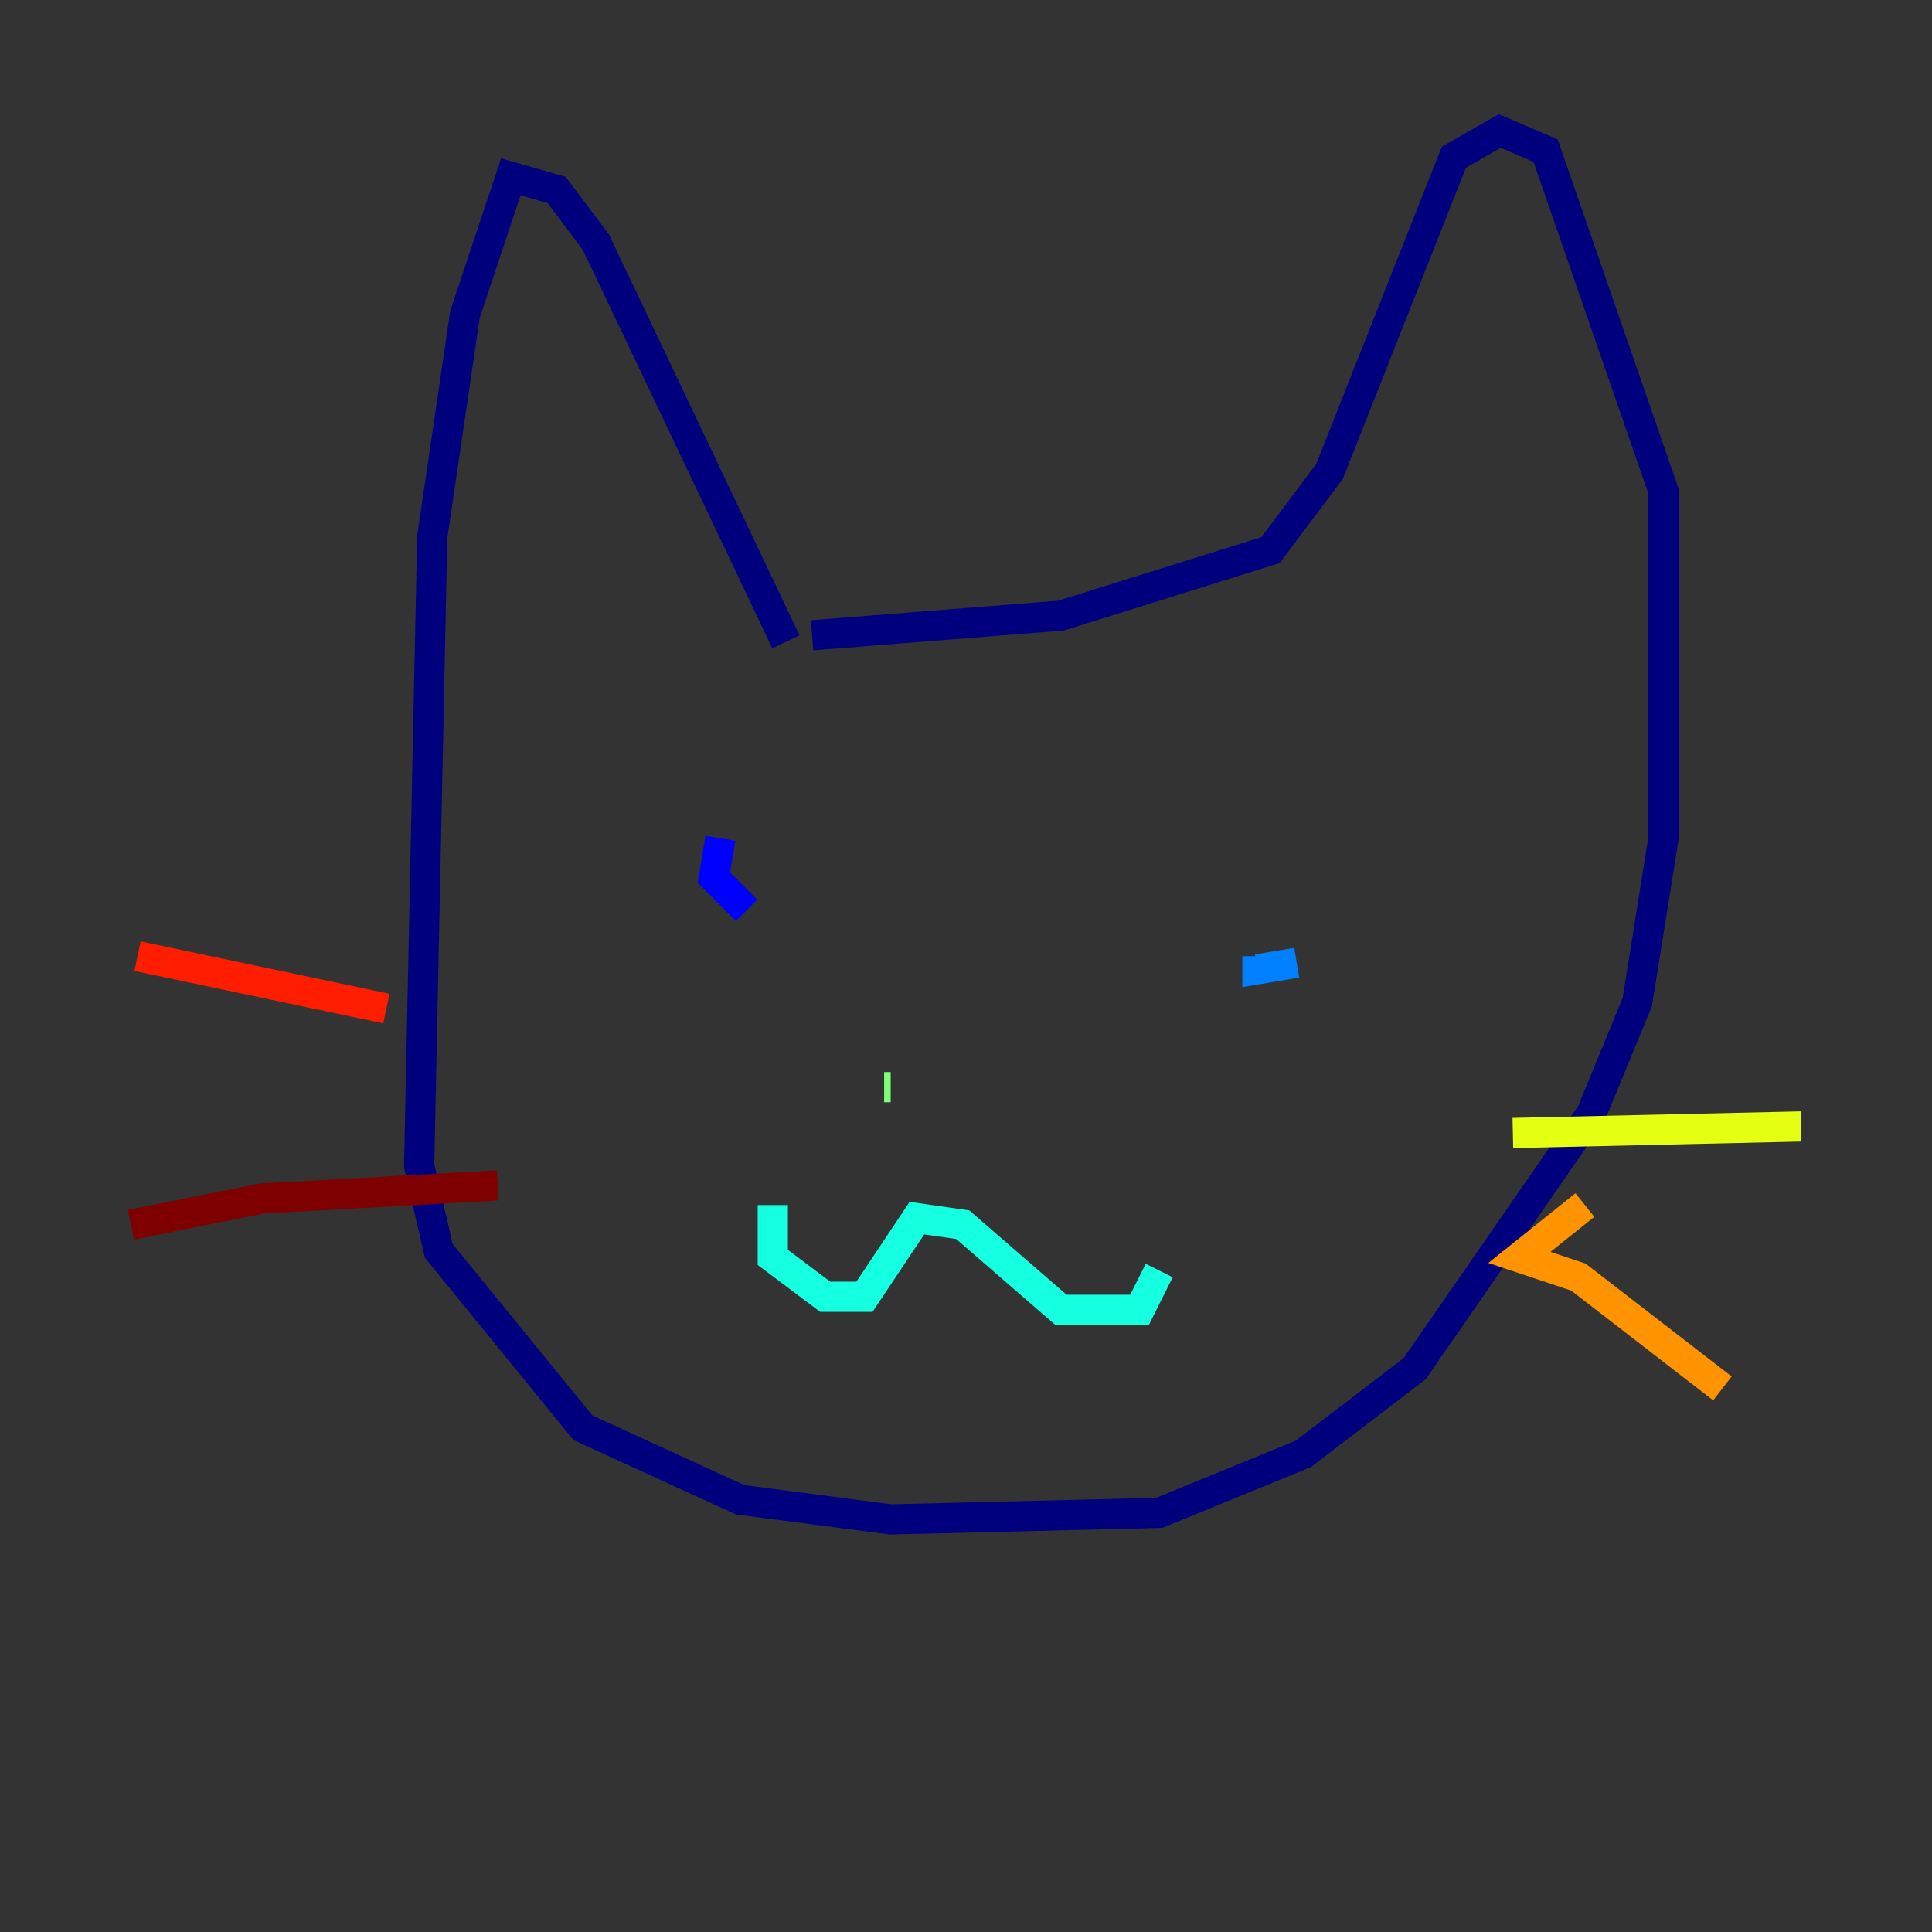 <?xml version="1.0" encoding="utf-8" ?>
<svg baseProfile="tiny" height="128" version="1.2" viewBox="0,0,128,128" width="128" xmlns="http://www.w3.org/2000/svg" xmlns:ev="http://www.w3.org/2001/xml-events" xmlns:xlink="http://www.w3.org/1999/xlink"><rect x="0" y="0" width="128" height="128" fill="#333333" stroke="none"/><defs /><polyline fill="none" points="52.068,42.522 39.485,16.054 36.881,12.583 33.844,11.715 30.807,20.827 28.637,35.58 27.77,77.234 29.071,82.875 38.617,94.59 49.031,99.363 59.01,100.664 76.8,100.231 86.346,96.325 93.722,90.685 105.437,73.763 108.475,66.386 110.21,55.539 110.21,32.542 102.4,9.98 99.363,8.678 96.325,10.414 88.081,31.241 84.176,36.447 70.291,40.786 53.803,42.088" stroke="#00007f" stroke-width="2" /><polyline fill="none" points="47.729,55.539 47.295,58.142 49.464,60.312" stroke="#0000ff" stroke-width="2" /><polyline fill="none" points="85.912,63.783 83.308,64.217 83.308,63.349" stroke="#0080ff" stroke-width="2" /><polyline fill="none" points="51.2,79.837 51.2,83.308 54.671,85.912 57.275,85.912 60.746,80.705 63.783,81.139 70.291,86.78 75.498,86.78 76.8,84.176" stroke="#15ffe1" stroke-width="2" /><polyline fill="none" points="58.576,72.027 59.01,72.027" stroke="#7cff79" stroke-width="2" /><polyline fill="none" points="100.231,75.064 119.322,74.63" stroke="#e4ff12" stroke-width="2" /><polyline fill="none" points="105.003,79.837 100.664,83.308 104.57,84.61 114.115,91.986" stroke="#ff9400" stroke-width="2" /><polyline fill="none" points="25.6,66.82 9.112,63.349" stroke="#ff1d00" stroke-width="2" /><polyline fill="none" points="32.976,78.536 17.356,79.403 8.678,81.139" stroke="#7f0000" stroke-width="2" /></svg>
